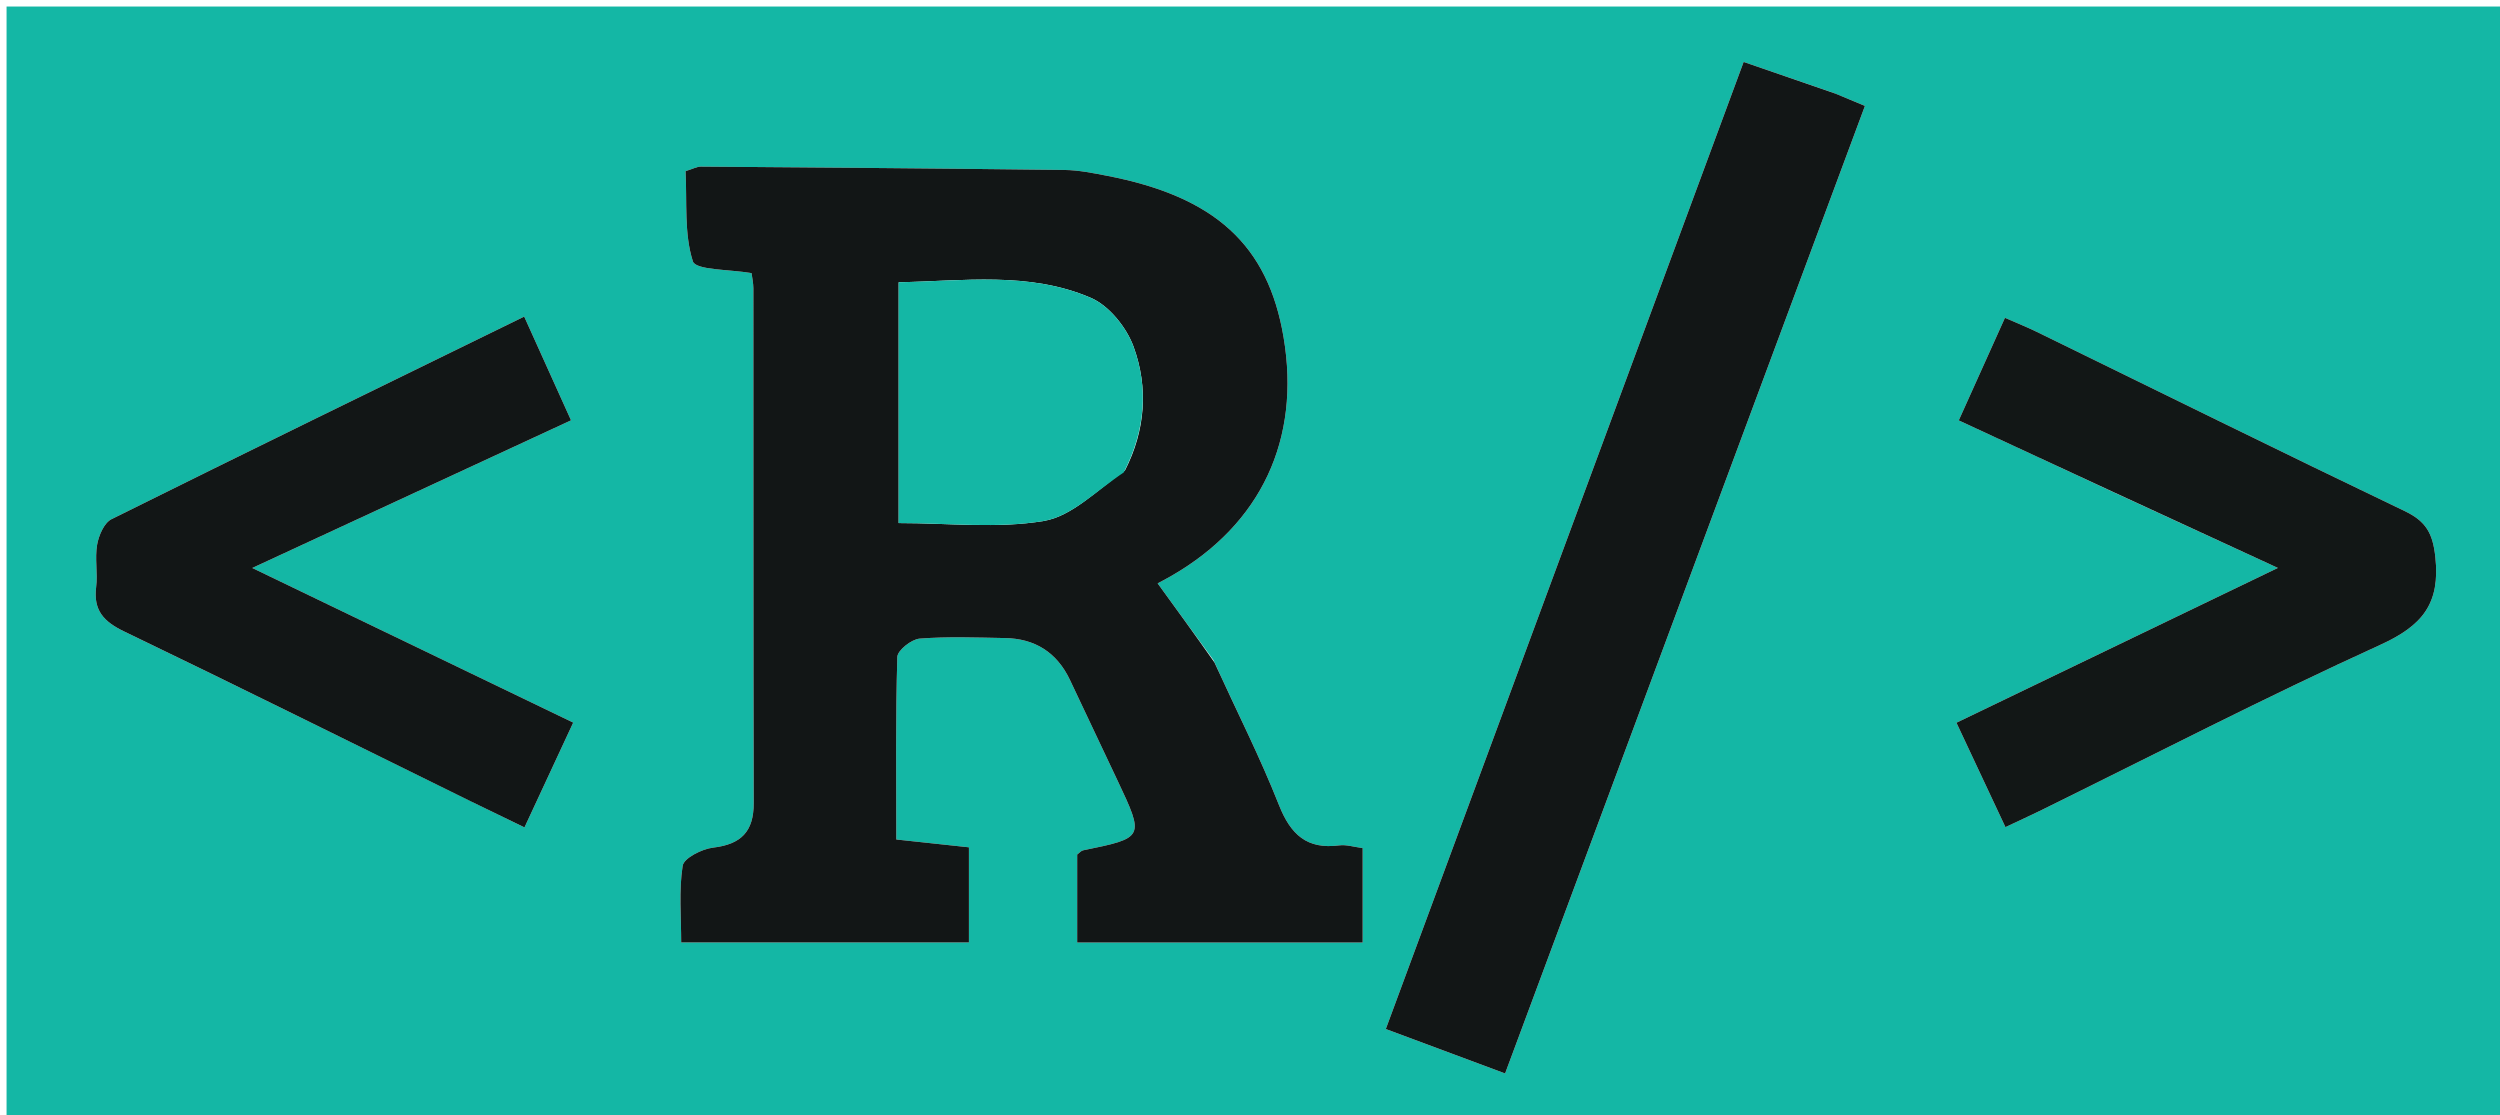 <svg version="1.1" id="Layer_1" xmlns="http://www.w3.org/2000/svg" xmlns:xlink="http://www.w3.org/1999/xlink" x="0px" y="0px"
	 width="100%" viewBox="0 0 381 170" enable-background="new 0 0 381 170" xml:space="preserve">
<path fill="#14B7A5" opacity="1" stroke="none" 
	d="
M238,171 
	C158.667,171 79.833,171 1,171 
	C1,114.333 1,57.667 1,1 
	C128,1 255,1 382,1 
	C382,57.667 382,114.333 382,171 
	C334.167,171 286.333,171 238,171 
M184.936,100.604 
	C182.107,96.716 179.278,92.828 176.425,88.906 
	C176.852,88.673 177.737,88.219 178.597,87.721 
	C192.204,79.848 198.242,66.958 195.617,51.403 
	C193.243,37.343 185.189,29.964 168.67,26.781 
	C166.551,26.372 164.396,25.93 162.252,25.904 
	C143.771,25.673 125.288,25.53 106.806,25.393 
	C106.209,25.389 105.61,25.737 104.478,26.086 
	C104.717,30.774 104.246,35.59 105.593,39.829 
	C106.026,41.194 111.246,41.04 114.539,41.628 
	C114.628,42.347 114.813,43.146 114.814,43.945 
	C114.831,70.096 114.799,96.248 114.864,122.399 
	C114.875,126.746 112.93,128.674 108.666,129.18 
	C106.965,129.382 104.218,130.775 104.036,131.949 
	C103.443,135.775 103.814,139.751 103.814,143.631 
	C118.981,143.631 133.37,143.631 147.663,143.631 
	C147.663,138.528 147.663,133.809 147.663,129.131 
	C143.837,128.719 140.422,128.351 136.596,127.939 
	C136.596,118.374 136.486,109.24 136.752,100.118 
	C136.782,99.111 138.905,97.426 140.157,97.327 
	C144.46,96.989 148.808,97.169 153.138,97.24 
	C157.726,97.314 161.069,99.433 163.052,103.604 
	C165.48,108.714 167.896,113.83 170.309,118.947 
	C174.427,127.676 174.423,127.673 165.059,129.592 
	C164.765,129.653 164.524,129.967 164.163,130.232 
	C164.163,134.599 164.163,139.029 164.163,143.638 
	C178.801,143.638 193.166,143.638 207.669,143.638 
	C207.669,138.672 207.669,134.074 207.669,129.248 
	C206.333,129.078 205.185,128.694 204.105,128.836 
	C199.156,129.486 196.683,127.169 194.901,122.657 
	C192.033,115.394 188.48,108.4 184.936,100.604 
M279.356,14.134 
	C274.992,12.631 270.627,11.127 265.73,9.441 
	C247.488,58.74 229.408,107.603 211.196,156.825 
	C217.624,159.218 223.312,161.336 229.377,163.595 
	C247.795,114.073 265.975,65.19 284.216,16.141 
	C282.489,15.414 281.283,14.907 279.356,14.134 
M321.671,74.819 
	C329.872,78.596 338.073,82.373 347.146,86.552 
	C330.23,94.699 314.297,102.373 298.161,110.144 
	C300.819,115.808 303.137,120.748 305.625,126.048 
	C307.533,125.153 309.17,124.415 310.781,123.623 
	C328.087,115.115 345.232,106.253 362.775,98.265 
	C369.167,95.355 371.917,92.001 371.146,84.899 
	C370.748,81.232 369.708,79.435 366.45,77.876 
	C347.707,68.905 329.079,59.693 310.404,50.576 
	C308.948,49.866 307.439,49.264 305.554,48.436 
	C303.167,53.739 300.947,58.669 298.514,64.071 
	C306.301,67.674 313.651,71.075 321.671,74.819 
M72.099,122.282 
	C74.592,123.496 77.085,124.711 79.931,126.097 
	C82.485,120.605 84.835,115.55 87.357,110.125 
	C71.023,102.257 55.133,94.601 38.442,86.56 
	C55.236,78.78 71.022,71.468 87.023,64.056 
	C84.485,58.434 82.256,53.495 79.887,48.248 
	C58.488,58.711 37.698,68.832 16.994,79.123 
	C15.869,79.682 15.05,81.599 14.803,83.01 
	C14.434,85.111 14.913,87.351 14.651,89.485 
	C14.214,93.048 15.818,94.745 18.959,96.255 
	C36.511,104.694 53.945,113.38 72.099,122.282 
z"/>
<path fill="#121616" opacity="1" stroke="none" 
	d="
M185.076,100.948 
	C188.48,108.4 192.033,115.394 194.901,122.657 
	C196.683,127.169 199.156,129.486 204.105,128.836 
	C205.185,128.694 206.333,129.078 207.669,129.248 
	C207.669,134.074 207.669,138.672 207.669,143.638 
	C193.166,143.638 178.801,143.638 164.163,143.638 
	C164.163,139.029 164.163,134.599 164.163,130.232 
	C164.524,129.967 164.765,129.653 165.059,129.592 
	C174.423,127.673 174.427,127.676 170.309,118.947 
	C167.896,113.83 165.48,108.714 163.052,103.604 
	C161.069,99.433 157.726,97.314 153.138,97.24 
	C148.808,97.169 144.46,96.989 140.157,97.327 
	C138.905,97.426 136.782,99.111 136.752,100.118 
	C136.486,109.24 136.596,118.374 136.596,127.939 
	C140.422,128.351 143.837,128.719 147.663,129.131 
	C147.663,133.809 147.663,138.528 147.663,143.631 
	C133.37,143.631 118.981,143.631 103.814,143.631 
	C103.814,139.751 103.443,135.775 104.036,131.949 
	C104.218,130.775 106.965,129.382 108.666,129.18 
	C112.93,128.674 114.875,126.746 114.864,122.399 
	C114.799,96.248 114.831,70.096 114.814,43.945 
	C114.813,43.146 114.628,42.347 114.539,41.628 
	C111.246,41.04 106.026,41.194 105.593,39.829 
	C104.246,35.59 104.717,30.774 104.478,26.086 
	C105.61,25.737 106.209,25.389 106.806,25.393 
	C125.288,25.53 143.771,25.673 162.252,25.904 
	C164.396,25.93 166.551,26.372 168.67,26.781 
	C185.189,29.964 193.243,37.343 195.617,51.403 
	C198.242,66.958 192.204,79.848 178.597,87.721 
	C177.737,88.219 176.852,88.673 176.425,88.906 
	C179.278,92.828 182.107,96.716 185.076,100.948 
M171.457,71.677 
	C174.575,65.582 175.033,59.079 172.758,52.841 
	C171.685,49.898 169.02,46.583 166.239,45.389 
	C156.844,41.354 146.828,42.838 136.957,43.017 
	C136.957,55.659 136.957,67.687 136.957,79.716 
	C144.612,79.716 152.014,80.579 159.072,79.394 
	C163.343,78.677 167.081,74.786 171.457,71.677 
z"/>
<path fill="#121616" opacity="1" stroke="none" 
	d="
M279.717,14.267 
	C281.283,14.907 282.489,15.414 284.216,16.141 
	C265.975,65.19 247.795,114.073 229.377,163.595 
	C223.312,161.336 217.624,159.218 211.196,156.825 
	C229.408,107.603 247.488,58.74 265.73,9.441 
	C270.627,11.127 274.992,12.631 279.717,14.267 
z"/>
<path fill="#121716" opacity="1" stroke="none" 
	d="
M321.336,74.647 
	C313.651,71.075 306.301,67.674 298.514,64.071 
	C300.947,58.669 303.167,53.739 305.554,48.436 
	C307.439,49.264 308.948,49.866 310.404,50.576 
	C329.079,59.693 347.707,68.905 366.45,77.876 
	C369.708,79.435 370.748,81.232 371.146,84.899 
	C371.917,92.001 369.167,95.355 362.775,98.265 
	C345.232,106.253 328.087,115.115 310.781,123.623 
	C309.17,124.415 307.533,125.153 305.625,126.048 
	C303.137,120.748 300.819,115.808 298.161,110.144 
	C314.297,102.373 330.23,94.699 347.146,86.552 
	C338.073,82.373 329.872,78.596 321.336,74.647 
z"/>
<path fill="#121616" opacity="1" stroke="none" 
	d="
M71.759,122.132 
	C53.945,113.38 36.511,104.694 18.959,96.255 
	C15.818,94.745 14.214,93.048 14.651,89.485 
	C14.913,87.351 14.434,85.111 14.803,83.01 
	C15.05,81.599 15.869,79.682 16.994,79.123 
	C37.698,68.832 58.488,58.711 79.887,48.248 
	C82.256,53.495 84.485,58.434 87.023,64.056 
	C71.022,71.468 55.236,78.78 38.442,86.56 
	C55.133,94.601 71.023,102.257 87.357,110.125 
	C84.835,115.55 82.485,120.605 79.931,126.097 
	C77.085,124.711 74.592,123.496 71.759,122.132 
z"/>
<path fill="#14B7A5" opacity="1" stroke="none" 
	d="
M171.258,71.999 
	C167.081,74.786 163.343,78.677 159.072,79.394 
	C152.014,80.579 144.612,79.716 136.957,79.716 
	C136.957,67.687 136.957,55.659 136.957,43.017 
	C146.828,42.838 156.844,41.354 166.239,45.389 
	C169.02,46.583 171.685,49.898 172.758,52.841 
	C175.033,59.079 174.575,65.582 171.258,71.999 
z"/>
</svg>